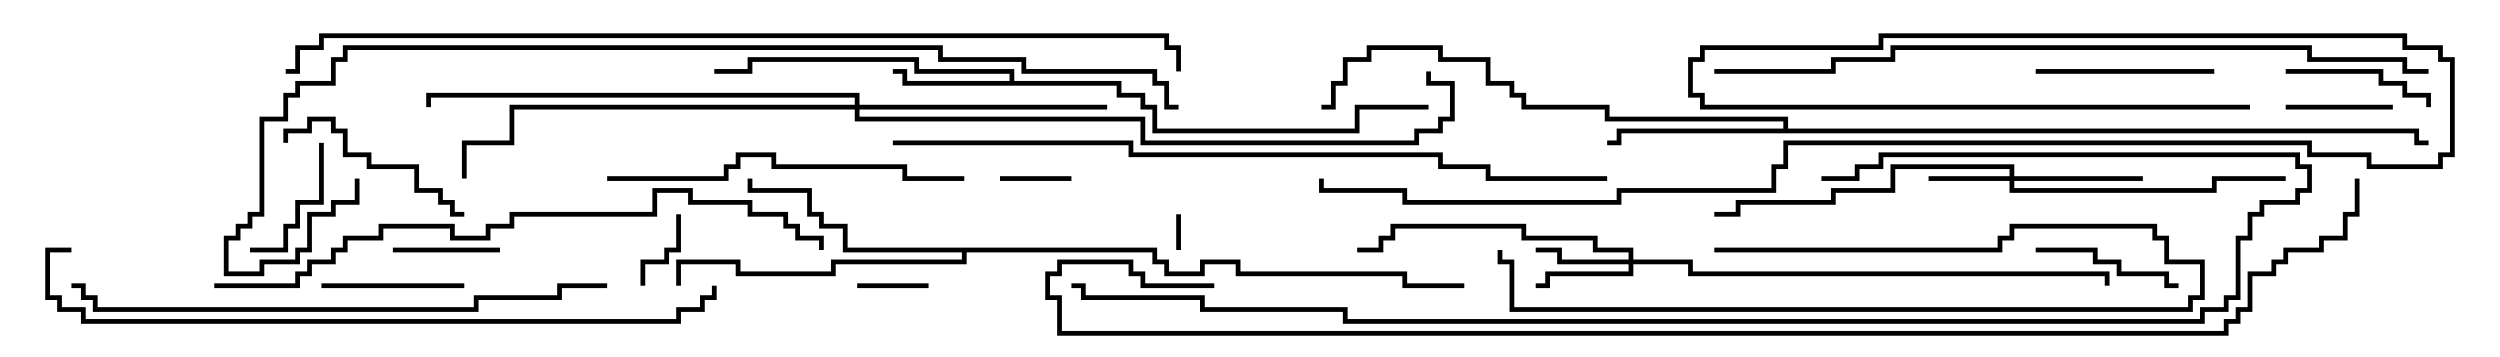 <svg version="1.1" width="105" height="15" xmlns="http://www.w3.org/2000/svg"><path d="M42.4,3.4L42.4,3.1L38.4,3.1L38.4,2.6L31.6,2.6L31.6,3.1L30,3.1L30,2.9L31.4,2.9L31.4,2.4L38.6,2.4L38.6,2.9L42.6,2.9L42.6,3.4L47.1,3.4L47.1,3.9L48.1,3.9L48.1,4.4L48.6,4.4L48.6,5.4L56.9,5.4L56.9,4.4L60,4.4L60,4.6L57.1,4.6L57.1,5.6L48.4,5.6L48.4,4.6L47.9,4.6L47.9,4.1L46.9,4.1L46.9,3.6L37.9,3.6L37.9,3.1L37.5,3.1L37.5,2.9L38.1,2.9L38.1,3.4z" stroke="none"/><path d="M74.9,5.4L74.9,5.1L67.4,5.1L67.4,4.6L63.9,4.6L63.9,4.1L63.4,4.1L63.4,3.6L62.4,3.6L62.4,2.6L60.4,2.6L60.4,2.1L57.6,2.1L57.6,2.6L56.6,2.6L56.6,3.6L56.1,3.6L56.1,4.6L55.5,4.6L55.5,4.4L55.9,4.4L55.9,3.4L56.4,3.4L56.4,2.4L57.4,2.4L57.4,1.9L60.6,1.9L60.6,2.4L62.6,2.4L62.6,3.4L63.6,3.4L63.6,3.9L64.1,3.9L64.1,4.4L67.6,4.4L67.6,4.9L75.1,4.9L75.1,5.4L101.6,5.4L101.6,5.9L102,5.9L102,6.1L101.4,6.1L101.4,5.6L68.1,5.6L68.1,6.1L67.5,6.1L67.5,5.9L67.9,5.9L67.9,5.4z" stroke="none"/><path d="M48.6,10.4L48.6,10.9L49.1,10.9L49.1,11.4L50.4,11.4L50.4,10.9L52.1,10.9L52.1,11.4L59.1,11.4L59.1,11.9L61.5,11.9L61.5,12.1L58.9,12.1L58.9,11.6L51.9,11.6L51.9,11.1L50.6,11.1L50.6,11.6L48.9,11.6L48.9,11.1L48.4,11.1L48.4,10.6L40.6,10.6L40.6,11.1L35.1,11.1L35.1,11.6L30.9,11.6L30.9,11.1L28.6,11.1L28.6,12L28.4,12L28.4,10.9L31.1,10.9L31.1,11.4L34.9,11.4L34.9,10.9L40.4,10.9L40.4,10.6L35.4,10.6L35.4,9.6L34.4,9.6L34.4,9.1L33.9,9.1L33.9,8.1L31.4,8.1L31.4,7.5L31.6,7.5L31.6,7.9L34.1,7.9L34.1,8.9L34.6,8.9L34.6,9.4L35.6,9.4L35.6,10.4z" stroke="none"/><path d="M84.4,7.4L84.4,7.1L79.6,7.1L79.6,8.1L77.1,8.1L77.1,8.6L73.1,8.6L73.1,9.1L72,9.1L72,8.9L72.9,8.9L72.9,8.4L76.9,8.4L76.9,7.9L79.4,7.9L79.4,6.9L84.6,6.9L84.6,7.4L90,7.4L90,7.6L84.6,7.6L84.6,7.9L92.9,7.9L92.9,7.4L96,7.4L96,7.6L93.1,7.6L93.1,8.1L84.4,8.1L84.4,7.6L81,7.6L81,7.4z" stroke="none"/><path d="M68.4,10.9L68.4,10.6L66.9,10.6L66.9,10.1L63.9,10.1L63.9,9.6L58.6,9.6L58.6,10.1L58.1,10.1L58.1,10.6L57,10.6L57,10.4L57.9,10.4L57.9,9.9L58.4,9.9L58.4,9.4L64.1,9.4L64.1,9.9L67.1,9.9L67.1,10.4L68.6,10.4L68.6,10.9L71.1,10.9L71.1,11.4L88.6,11.4L88.6,12L88.4,12L88.4,11.6L70.9,11.6L70.9,11.1L68.6,11.1L68.6,11.6L65.1,11.6L65.1,12.1L64.5,12.1L64.5,11.9L64.9,11.9L64.9,11.4L68.4,11.4L68.4,11.1L65.4,11.1L65.4,10.6L64.5,10.6L64.5,10.4L65.6,10.4L65.6,10.9z" stroke="none"/><path d="M35.9,4.4L35.9,4.1L18.1,4.1L18.1,4.5L17.9,4.5L17.9,3.9L36.1,3.9L36.1,4.4L46.5,4.4L46.5,4.6L36.1,4.6L36.1,4.9L48.1,4.9L48.1,5.9L59.4,5.9L59.4,5.4L60.4,5.4L60.4,4.9L60.9,4.9L60.9,3.6L59.9,3.6L59.9,3L60.1,3L60.1,3.4L61.1,3.4L61.1,5.1L60.6,5.1L60.6,5.6L59.6,5.6L59.6,6.1L47.9,6.1L47.9,5.1L35.9,5.1L35.9,4.6L21.6,4.6L21.6,6.1L19.6,6.1L19.6,7.5L19.4,7.5L19.4,5.9L21.4,5.9L21.4,4.4z" stroke="none"/><path d="M49.4,9L49.6,9L49.6,10.5L49.4,10.5z" stroke="none"/><path d="M39,11.9L39,12.1L36,12.1L36,11.9z" stroke="none"/><path d="M42,7.6L42,7.4L45,7.4L45,7.6z" stroke="none"/><path d="M28.4,9L28.6,9L28.6,10.6L28.1,10.6L28.1,11.1L27.1,11.1L27.1,12L26.9,12L26.9,10.9L27.9,10.9L27.9,10.4L28.4,10.4z" stroke="none"/><path d="M21,10.4L21,10.6L16.5,10.6L16.5,10.4z" stroke="none"/><path d="M96,4.6L96,4.4L100.5,4.4L100.5,4.6z" stroke="none"/><path d="M10.5,10.6L10.5,10.4L11.9,10.4L11.9,9.4L12.4,9.4L12.4,8.4L13.4,8.4L13.4,6L13.6,6L13.6,8.6L12.6,8.6L12.6,9.6L12.1,9.6L12.1,10.6z" stroke="none"/><path d="M13.5,12.1L13.5,11.9L19.5,11.9L19.5,12.1z" stroke="none"/><path d="M96,3.1L96,2.9L100.1,2.9L100.1,3.4L101.1,3.4L101.1,3.9L102.1,3.9L102.1,4.5L101.9,4.5L101.9,4.1L100.9,4.1L100.9,3.6L99.9,3.6L99.9,3.1z" stroke="none"/><path d="M91.5,11.9L91.5,12.1L90.9,12.1L90.9,11.6L88.9,11.6L88.9,11.1L87.9,11.1L87.9,10.6L85.5,10.6L85.5,10.4L88.1,10.4L88.1,10.9L89.1,10.9L89.1,11.4L91.1,11.4L91.1,11.9z" stroke="none"/><path d="M93,2.9L93,3.1L85.5,3.1L85.5,2.9z" stroke="none"/><path d="M12.1,6L11.9,6L11.9,5.4L12.9,5.4L12.9,4.9L14.1,4.9L14.1,5.4L14.6,5.4L14.6,6.4L15.6,6.4L15.6,6.9L17.6,6.9L17.6,7.9L18.6,7.9L18.6,8.4L19.1,8.4L19.1,8.9L19.5,8.9L19.5,9.1L18.9,9.1L18.9,8.6L18.4,8.6L18.4,8.1L17.4,8.1L17.4,7.1L15.4,7.1L15.4,6.6L14.4,6.6L14.4,5.6L13.9,5.6L13.9,5.1L13.1,5.1L13.1,5.6L12.1,5.6z" stroke="none"/><path d="M72,10.6L72,10.4L83.9,10.4L83.9,9.9L84.4,9.9L84.4,9.4L90.6,9.4L90.6,9.9L91.1,9.9L91.1,10.9L92.6,10.9L92.6,12.6L92.1,12.6L92.1,13.1L63.4,13.1L63.4,11.1L62.9,11.1L62.9,10.5L63.1,10.5L63.1,10.9L63.6,10.9L63.6,12.9L91.9,12.9L91.9,12.4L92.4,12.4L92.4,11.1L90.9,11.1L90.9,10.1L90.4,10.1L90.4,9.6L84.6,9.6L84.6,10.1L84.1,10.1L84.1,10.6z" stroke="none"/><path d="M25.5,7.6L25.5,7.4L30.4,7.4L30.4,6.9L30.9,6.9L30.9,6.4L32.6,6.4L32.6,6.9L38.1,6.9L38.1,7.4L40.5,7.4L40.5,7.6L37.9,7.6L37.9,7.1L32.4,7.1L32.4,6.6L31.1,6.6L31.1,7.1L30.6,7.1L30.6,7.6z" stroke="none"/><path d="M25.5,11.9L25.5,12.1L23.6,12.1L23.6,12.6L20.1,12.6L20.1,13.1L3.9,13.1L3.9,12.6L3.4,12.6L3.4,12.1L3,12.1L3,11.9L3.6,11.9L3.6,12.4L4.1,12.4L4.1,12.9L19.9,12.9L19.9,12.4L23.4,12.4L23.4,11.9z" stroke="none"/><path d="M9,12.1L9,11.9L12.4,11.9L12.4,11.4L12.9,11.4L12.9,10.9L13.9,10.9L13.9,10.4L14.4,10.4L14.4,9.9L15.9,9.9L15.9,9.4L19.1,9.4L19.1,9.9L20.4,9.9L20.4,9.4L21.4,9.4L21.4,8.9L27.4,8.9L27.4,7.9L29.1,7.9L29.1,8.4L31.6,8.4L31.6,8.9L33.1,8.9L33.1,9.4L33.6,9.4L33.6,9.9L34.6,9.9L34.6,10.5L34.4,10.5L34.4,10.1L33.4,10.1L33.4,9.6L32.9,9.6L32.9,9.1L31.4,9.1L31.4,8.6L28.9,8.6L28.9,8.1L27.6,8.1L27.6,9.1L21.6,9.1L21.6,9.6L20.6,9.6L20.6,10.1L18.9,10.1L18.9,9.6L16.1,9.6L16.1,10.1L14.6,10.1L14.6,10.6L14.1,10.6L14.1,11.1L13.1,11.1L13.1,11.6L12.6,11.6L12.6,12.1z" stroke="none"/><path d="M3,10.4L3,10.6L2.1,10.6L2.1,12.4L2.6,12.4L2.6,12.9L3.6,12.9L3.6,13.4L28.4,13.4L28.4,12.9L29.4,12.9L29.4,12.4L29.9,12.4L29.9,12L30.1,12L30.1,12.6L29.6,12.6L29.6,13.1L28.6,13.1L28.6,13.6L3.4,13.6L3.4,13.1L2.4,13.1L2.4,12.6L1.9,12.6L1.9,10.4z" stroke="none"/><path d="M102,2.9L102,3.1L100.9,3.1L100.9,2.6L96.9,2.6L96.9,2.1L79.6,2.1L79.6,2.6L77.1,2.6L77.1,3.1L72,3.1L72,2.9L76.9,2.9L76.9,2.4L79.4,2.4L79.4,1.9L97.1,1.9L97.1,2.4L101.1,2.4L101.1,2.9z" stroke="none"/><path d="M37.5,6.1L37.5,5.9L47.6,5.9L47.6,6.4L60.6,6.4L60.6,6.9L62.6,6.9L62.6,7.4L67.5,7.4L67.5,7.6L62.4,7.6L62.4,7.1L60.4,7.1L60.4,6.6L47.4,6.6L47.4,6.1z" stroke="none"/><path d="M76.5,7.6L76.5,7.4L77.9,7.4L77.9,6.9L78.9,6.9L78.9,6.4L96.6,6.4L96.6,6.9L97.1,6.9L97.1,8.1L96.6,8.1L96.6,8.6L95.1,8.6L95.1,9.1L94.6,9.1L94.6,10.1L94.1,10.1L94.1,12.6L93.6,12.6L93.6,13.1L92.6,13.1L92.6,13.6L56.4,13.6L56.4,13.1L50.4,13.1L50.4,12.6L45.4,12.6L45.4,12.1L45,12.1L45,11.9L45.6,11.9L45.6,12.4L50.6,12.4L50.6,12.9L56.6,12.9L56.6,13.4L92.4,13.4L92.4,12.9L93.4,12.9L93.4,12.4L93.9,12.4L93.9,9.9L94.4,9.9L94.4,8.9L94.9,8.9L94.9,8.4L96.4,8.4L96.4,7.9L96.9,7.9L96.9,7.1L96.4,7.1L96.4,6.6L79.1,6.6L79.1,7.1L78.1,7.1L78.1,7.6z" stroke="none"/><path d="M49.5,4.4L49.5,4.6L48.9,4.6L48.9,3.6L48.4,3.6L48.4,3.1L42.9,3.1L42.9,2.6L39.4,2.6L39.4,2.1L14.6,2.1L14.6,2.6L14.1,2.6L14.1,3.6L12.6,3.6L12.6,4.1L12.1,4.1L12.1,5.1L11.1,5.1L11.1,9.1L10.6,9.1L10.6,9.6L10.1,9.6L10.1,10.1L9.6,10.1L9.6,11.4L10.9,11.4L10.9,10.9L12.4,10.9L12.4,10.4L12.9,10.4L12.9,8.9L13.9,8.9L13.9,8.4L14.9,8.4L14.9,7.5L15.1,7.5L15.1,8.6L14.1,8.6L14.1,9.1L13.1,9.1L13.1,10.6L12.6,10.6L12.6,11.1L11.1,11.1L11.1,11.6L9.4,11.6L9.4,9.9L9.9,9.9L9.9,9.4L10.4,9.4L10.4,8.9L10.9,8.9L10.9,4.9L11.9,4.9L11.9,3.9L12.4,3.9L12.4,3.4L13.9,3.4L13.9,2.4L14.4,2.4L14.4,1.9L39.6,1.9L39.6,2.4L43.1,2.4L43.1,2.9L48.6,2.9L48.6,3.4L49.1,3.4L49.1,4.4z" stroke="none"/><path d="M12,3.1L12,2.9L12.4,2.9L12.4,1.9L13.4,1.9L13.4,1.4L49.1,1.4L49.1,1.9L49.6,1.9L49.6,3L49.4,3L49.4,2.1L48.9,2.1L48.9,1.6L13.6,1.6L13.6,2.1L12.6,2.1L12.6,3.1z" stroke="none"/><path d="M94.5,4.4L94.5,4.6L71.4,4.6L71.4,4.1L70.9,4.1L70.9,2.4L71.4,2.4L71.4,1.9L78.9,1.9L78.9,1.4L101.1,1.4L101.1,1.9L102.6,1.9L102.6,2.4L103.1,2.4L103.1,6.6L102.6,6.6L102.6,7.1L99.4,7.1L99.4,6.6L96.9,6.6L96.9,6.1L75.1,6.1L75.1,7.1L74.6,7.1L74.6,8.1L68.1,8.1L68.1,8.6L58.9,8.6L58.9,8.1L55.4,8.1L55.4,7.5L55.6,7.5L55.6,7.9L59.1,7.9L59.1,8.4L67.9,8.4L67.9,7.9L74.4,7.9L74.4,6.9L74.9,6.9L74.9,5.9L97.1,5.9L97.1,6.4L99.6,6.4L99.6,6.9L102.4,6.9L102.4,6.4L102.9,6.4L102.9,2.6L102.4,2.6L102.4,2.1L100.9,2.1L100.9,1.6L79.1,1.6L79.1,2.1L71.6,2.1L71.6,2.6L71.1,2.6L71.1,3.9L71.6,3.9L71.6,4.4z" stroke="none"/><path d="M98.9,7.5L99.1,7.5L99.1,9.1L98.6,9.1L98.6,10.1L97.6,10.1L97.6,10.6L96.1,10.6L96.1,11.1L95.6,11.1L95.6,11.6L94.6,11.6L94.6,13.1L94.1,13.1L94.1,13.6L93.6,13.6L93.6,14.1L44.4,14.1L44.4,12.6L43.9,12.6L43.9,11.4L44.4,11.4L44.4,10.9L47.6,10.9L47.6,11.4L48.1,11.4L48.1,11.9L51,11.9L51,12.1L47.9,12.1L47.9,11.6L47.4,11.6L47.4,11.1L44.6,11.1L44.6,11.6L44.1,11.6L44.1,12.4L44.6,12.4L44.6,13.9L93.4,13.9L93.4,13.4L93.9,13.4L93.9,12.9L94.4,12.9L94.4,11.4L95.4,11.4L95.4,10.9L95.9,10.9L95.9,10.4L97.4,10.4L97.4,9.9L98.4,9.9L98.4,8.9L98.9,8.9z" stroke="none"/></svg>